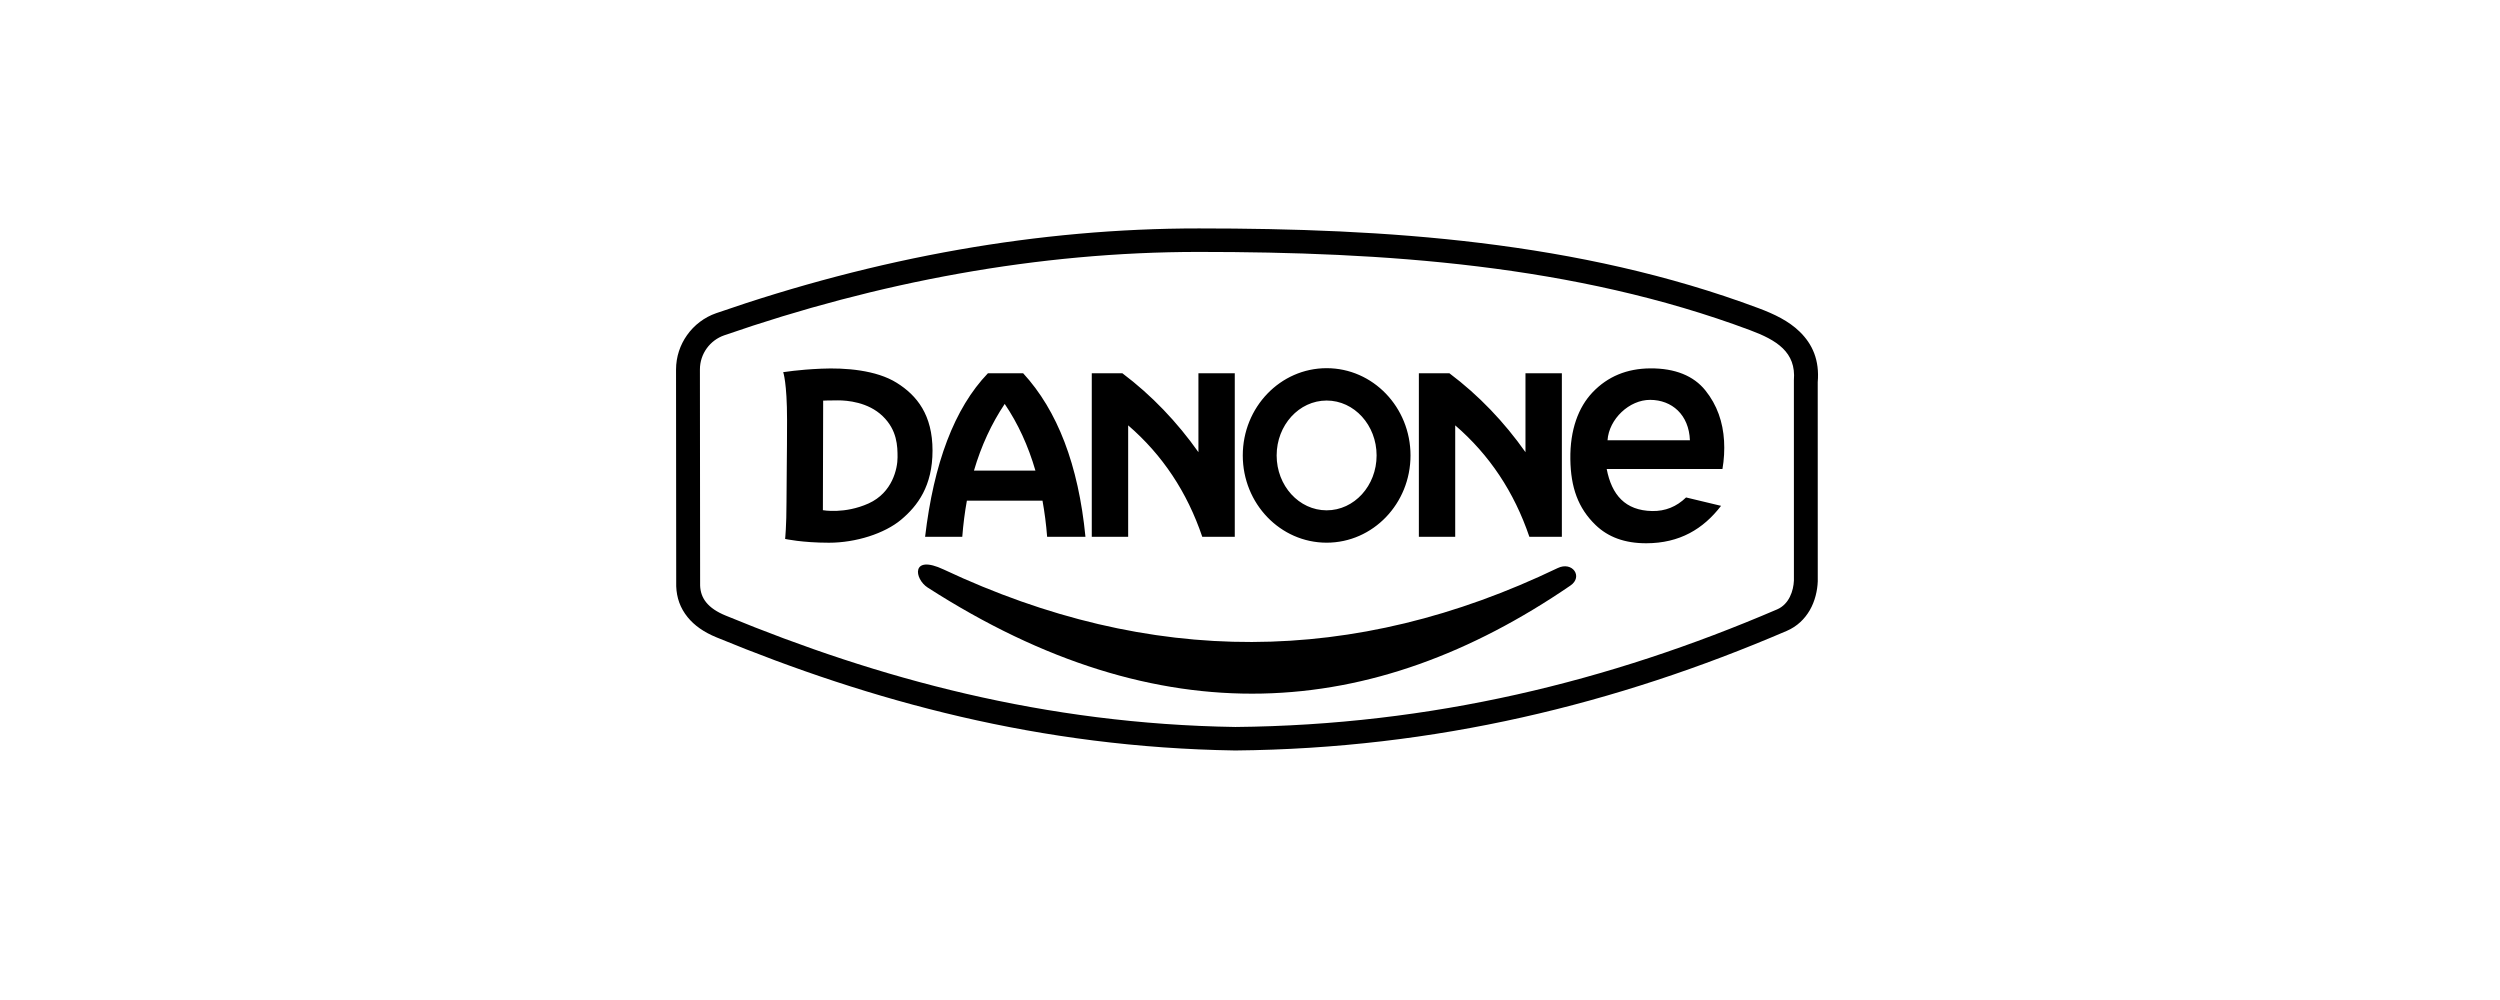 <svg xmlns="http://www.w3.org/2000/svg" xmlns:xlink="http://www.w3.org/1999/xlink" width="200px" height="80px" viewBox="0 0 200 80" version="1.1">
    <title>danone</title>
    <g id="Page-1" stroke="none" stroke-width="1" fill="none" fill-rule="evenodd">
        <g id="Home" transform="translate(-432, -1595)" fill="#000000">
            <g id="Group-4" transform="translate(0, 1260)">
                <g id="Group-2" transform="translate(56, 334)">
                    <g id="danone" transform="translate(376, 1)">
                        <g transform="translate(54, 18)">
                            <path d="M41.912,0.274 C49.377,0.274 56.975,0.525 64.448,1.44 C72.007,2.365 79.489,3.963 86.677,6.652 C87.952,7.128 89.096,7.68 89.97,8.53 C91.003,9.536 91.569,10.813 91.418,12.574 L91.421,28.439 L91.421,28.507 C91.394,29.232 91.207,30.087 90.778,30.825 C90.377,31.51 89.783,32.11 88.936,32.473 C82.114,35.402 75.083,37.756 67.761,39.395 C60.441,41.037 52.83,41.96 44.848,42.038 L44.801,42.038 C37,41.916 29.727,40.932 22.858,39.338 C15.989,37.742 9.516,35.543 3.321,32.989 C2.29,32.567 1.543,32.029 1.015,31.38 C0.41,30.639 0.13,29.811 0.097,28.899 L0.097,28.843 L0.083,11.568 C0.083,10.542 0.41,9.593 0.96,8.816 C1.534,8.002 2.353,7.38 3.299,7.053 C9.673,4.843 16.168,3.122 22.724,1.97 C29.043,0.861 35.456,0.271 41.912,0.274 Z M41.912,2.154 C29.051,2.151 16.242,4.561 3.934,8.827 C2.812,9.217 1.991,10.291 1.993,11.568 L2.01,28.843 C2.043,29.849 2.614,30.658 4.055,31.247 C16.264,36.284 29.554,39.92 44.831,40.158 C60.504,40.009 74.737,36.52 88.172,30.75 C89.129,30.338 89.48,29.265 89.513,28.439 L89.511,12.422 C89.703,10.158 88.114,9.201 86.003,8.413 C71.952,3.157 56.648,2.156 41.912,2.154 Z" id="Combined-Shape"/>
                            <path d="M71.636,28.843 C72.67,28.134 71.79,26.881 70.619,27.444 C54.314,35.278 38.048,35.346 21.495,27.56 C18.862,26.321 19.134,28.312 20.22,29.008 C38.853,40.978 55.776,39.698 71.636,28.843" id="Fill-560"/>
                            <path d="M8.656,11.773 C8.656,11.773 8.964,12.598 8.964,15.59 C8.964,18.587 8.92,20.256 8.92,22.164 C8.92,24.073 8.81,25.115 8.81,25.115 C8.81,25.115 10.157,25.418 12.315,25.418 C14.475,25.418 16.767,24.682 18.089,23.576 C19.412,22.467 20.602,20.884 20.602,18.046 C20.602,15.203 19.368,13.64 17.735,12.623 C16.108,11.603 13.615,11.408 11.696,11.495 C9.78,11.578 8.722,11.773 8.656,11.773 Z M83.684,22.467 L80.885,21.796 C80.127,22.534 79.225,22.902 78.175,22.883 C76.012,22.843 74.937,21.587 74.536,19.521 L83.796,19.521 C83.925,18.782 83.969,18 83.925,17.265 C83.837,15.774 83.373,14.403 82.427,13.229 C81.493,12.068 80.011,11.457 78.019,11.47 C76.149,11.486 74.624,12.114 73.412,13.38 C72.277,14.57 71.595,16.377 71.628,18.739 C71.658,20.979 72.238,22.645 73.654,24.008 C74.643,24.958 75.968,25.467 77.711,25.461 C80.369,25.456 82.263,24.32 83.684,22.467 Z M81.193,17.219 L74.602,17.219 C74.72,15.52 76.345,13.981 78.019,13.989 C79.753,13.997 81.114,15.174 81.193,17.219 Z M52.132,14.043 C54.339,14.043 56.128,16.012 56.128,18.436 C56.128,20.862 54.339,22.826 52.132,22.826 C49.922,22.826 48.132,20.862 48.132,18.436 C48.132,16.012 49.922,14.043 52.132,14.043 Z M52.132,11.454 C55.837,11.454 58.841,14.578 58.841,18.436 C58.841,22.291 55.837,25.415 52.132,25.415 C48.426,25.415 45.422,22.291 45.422,18.436 C45.422,14.578 48.426,11.454 52.132,11.454 Z M59.509,24.942 L62.417,24.942 L62.417,16.028 C65.158,18.39 67.134,21.363 68.349,24.942 L70.949,24.942 L70.949,11.862 L68.038,11.862 L68.038,18.174 C66.348,15.774 64.3,13.623 61.953,11.862 L59.509,11.862 L59.509,24.942 Z M33.342,24.942 L36.253,24.942 L36.253,16.028 C38.993,18.39 40.969,21.363 42.181,24.942 L44.782,24.942 L44.782,11.862 L41.874,11.862 L41.874,18.174 C40.18,15.774 38.133,13.623 35.791,11.862 L33.342,11.862 L33.342,24.942 Z M25.033,11.862 L27.853,11.862 C30.593,14.843 32.273,19.185 32.836,24.942 L29.771,24.942 C29.692,23.941 29.568,22.981 29.4,22.055 L23.35,22.055 C23.183,22.978 23.059,23.938 22.982,24.942 L20.008,24.942 C20.701,19.074 22.342,14.665 25.033,11.862 Z M28.834,19.648 C28.257,17.66 27.438,15.882 26.377,14.313 C25.324,15.888 24.499,17.662 23.917,19.648 L28.834,19.648 Z M11.853,14.051 C11.853,14.051 12.315,14.029 13.04,14.029 C13.769,14.029 15.445,14.162 16.613,15.29 C17.782,16.415 17.804,17.697 17.804,18.587 C17.804,19.475 17.405,21.406 15.489,22.274 C13.571,23.14 11.831,22.815 11.831,22.815 L11.853,14.051 L11.853,14.051 Z" id="Fill-562"/>
                        </g>
                    </g>
                </g>
            </g>
        </g>
    </g>
</svg>